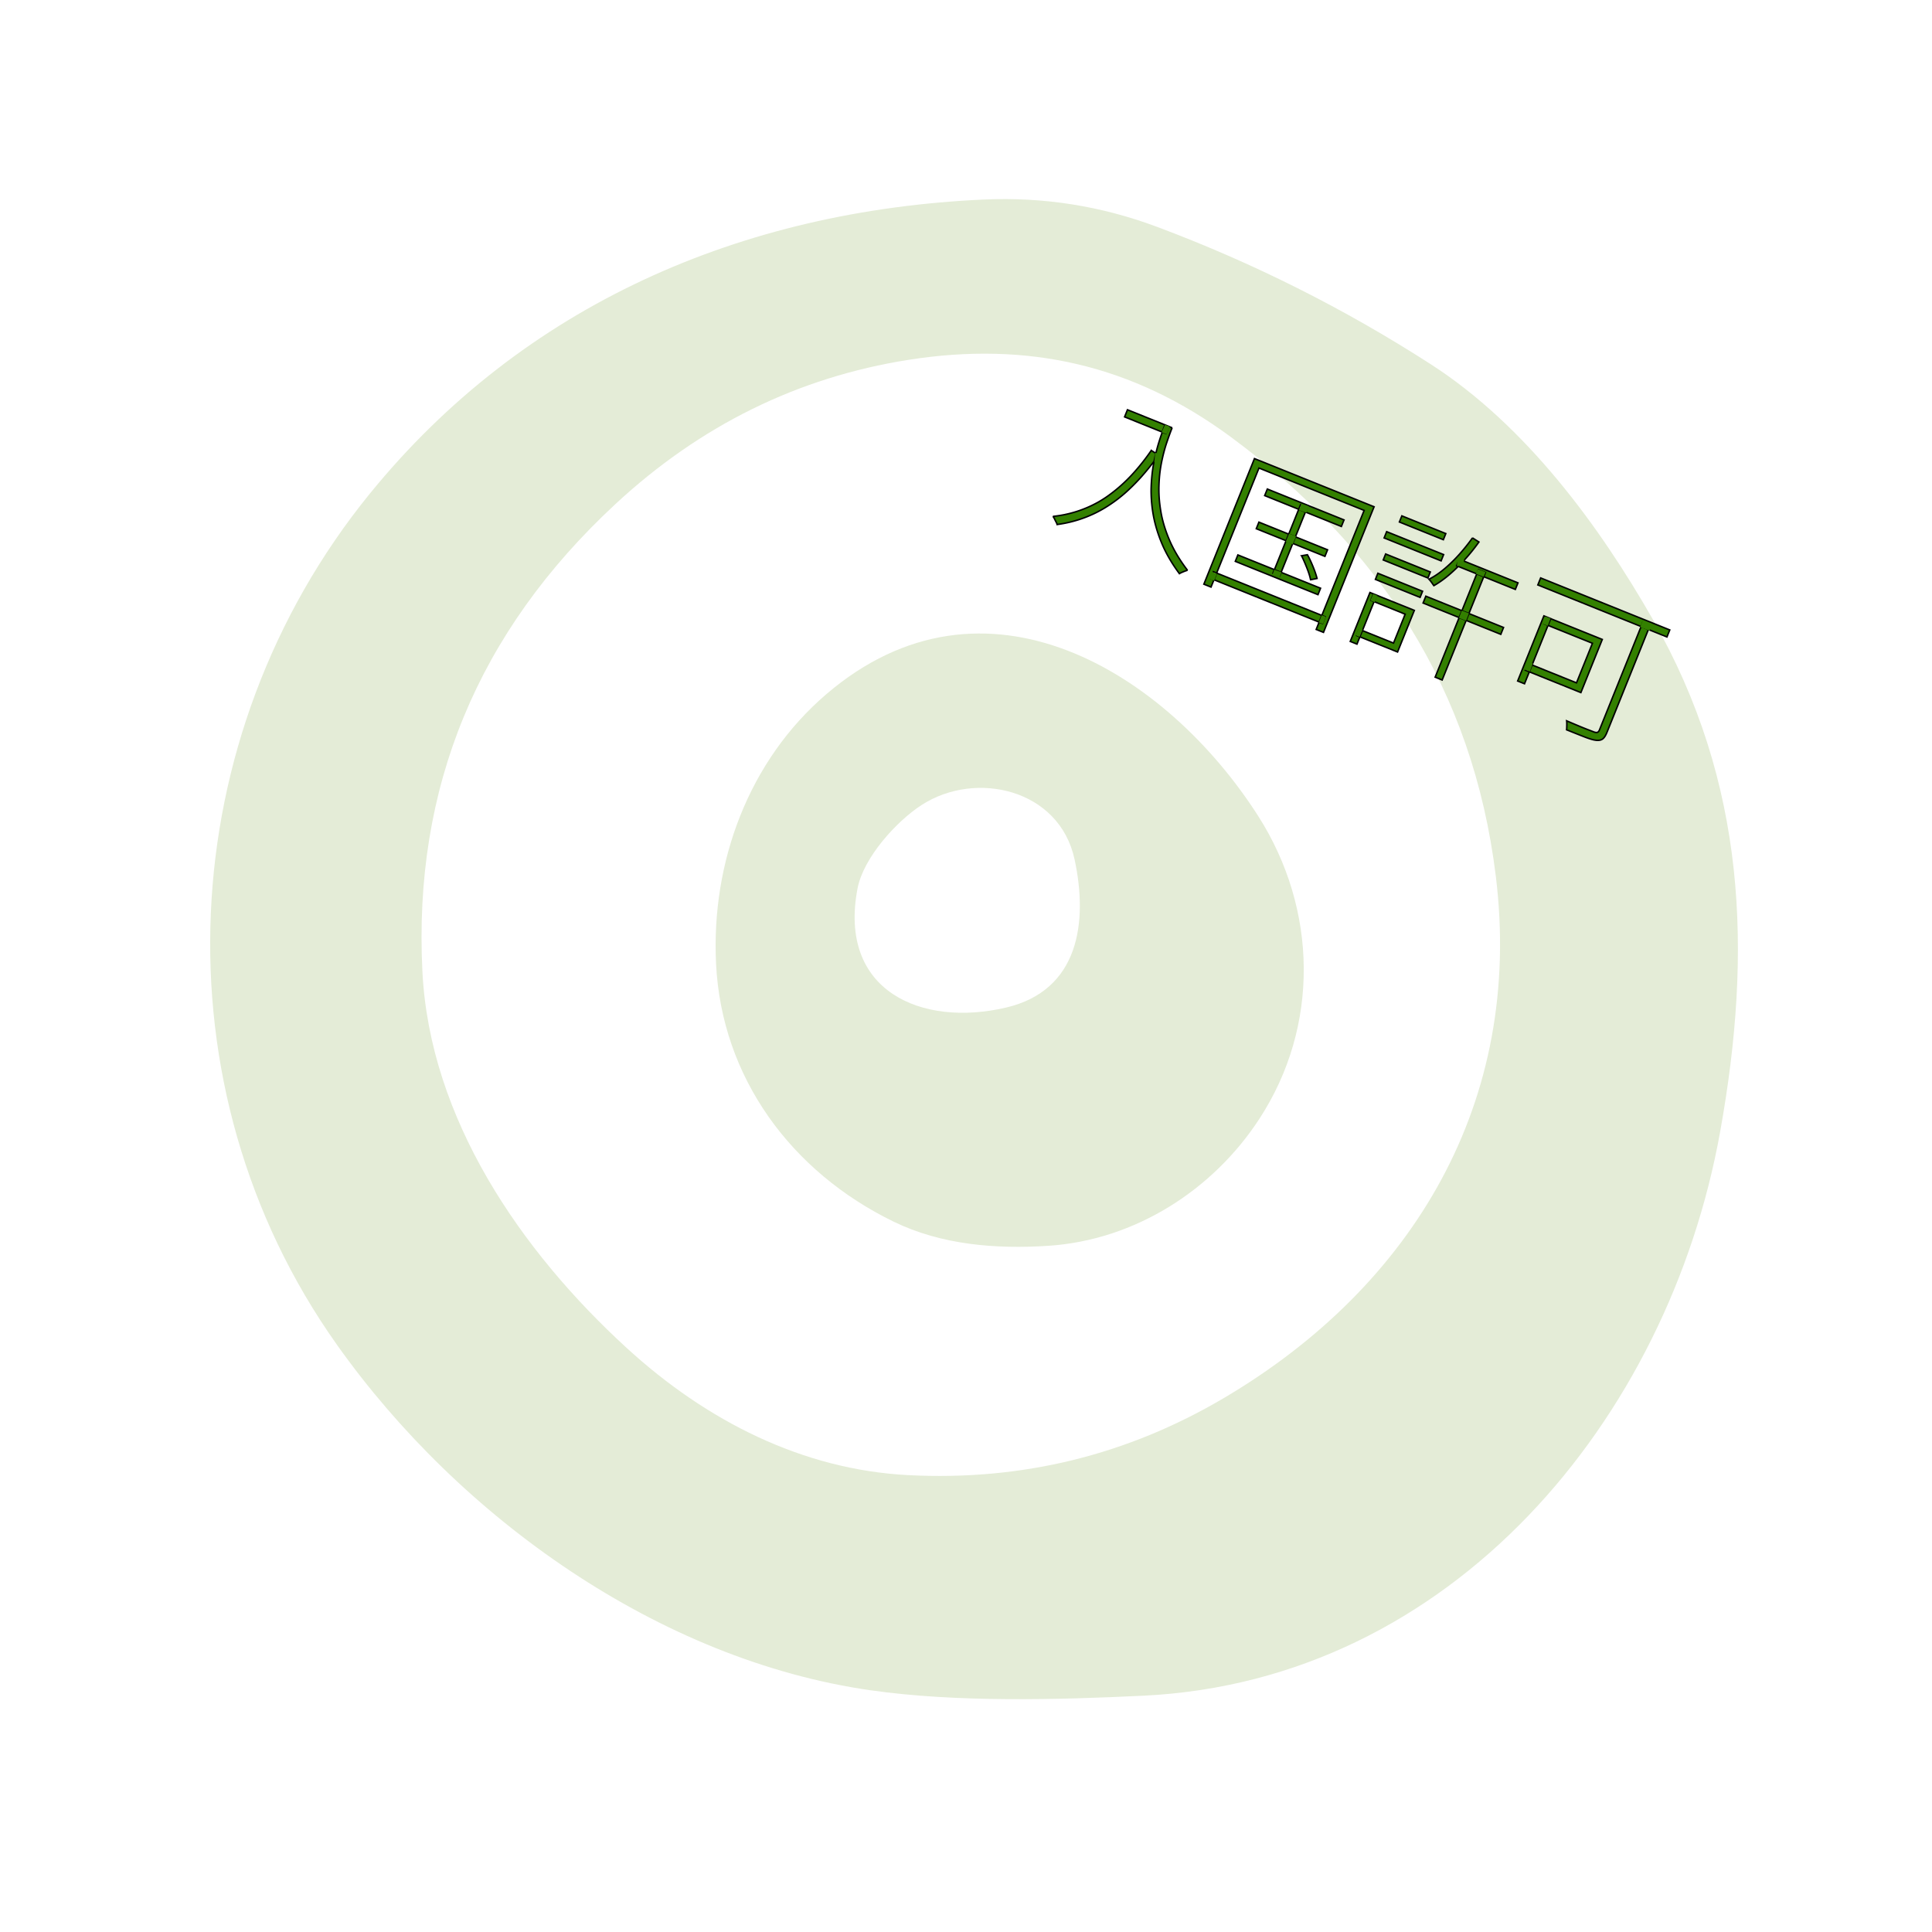 <svg height="500" viewBox="0 0 132.29 132.29" width="500" xmlns="http://www.w3.org/2000/svg"><g fill="#e4ecd7" transform="matrix(.356 0 0 .356 -24.939 -27.84)"><path d="m237.49 403.31c-40.57-5.8-78.96-33.09-102.62-66.44-35.23-49.64-31.58-117.13 6.3-163.7 29.59-36.39 71.56-54.49 118.15-56.59q17.18-.77 33.29 5.26 27.72 10.38 52.62 26.41c18.39 11.84 32.55 31.25 42.73 49.09 17.96 31.45 19.21 63.79 12.93 98.63-9.95 55.25-51.59 105.48-110.83 108.38-16.59.81-36.15 1.31-52.57-1.04zm-46.93-65.87c15.42 14.13 33.92 23.45 54.2 24.49q32.77 1.68 60.78-14.88c36.37-21.5 57.54-56.99 52.22-100.31-4.4-35.91-22.44-63.43-50.96-84.48-18.9-13.96-39.13-18.44-61.99-14.85q-31.87 5.02-56.38 27.74-39.81 36.92-37.13 89.94c1.43 28.3 18.93 53.73 39.26 72.35z"/><path d="m271.7 317.82c-10.14.66-20.6-.18-29.78-4.65-19.67-9.57-33.06-27.69-34.14-49.59-.97-19.55 6.3-39.1 21.21-51.86 30.39-26.01 65.38-4.27 83.09 23.48 11.41 17.89 11.81 40.36.24 58.14-8.93 13.74-23.94 23.38-40.62 24.48zm-36.71-68.72c-3.77 19.68 12.24 26.71 28.52 22.91 14.15-3.29 15.81-16.5 13.23-28.5-2.92-13.58-19.04-17.2-29.43-10.47-4.78 3.09-11.18 10.08-12.32 16.06z"/></g><g fill="#338000"><path d="m82.432 40.001 3.465-8.601 8.191 3.3-3.465 8.601-.5-.201 3.284-8.151-7.201-2.901-3.284 8.151zm23.286 2.708.185-.46 3.811 1.535-1.466 3.64-3.811-1.535.189-.47 3.321 1.338 1.092-2.71zm3.813 7.243 2.969-7.371.5.201-2.969 7.371q-.133.33-.297.45-.135.098-.352.092a1.066 1.066 0 0 1 -.101-.007q-.278-.031-.785-.229-.349-.136-.798-.316a193.61 193.61 0 0 1 -.429-.172 1.865 1.865 0 0 0 .006-.063q.005-.056.006-.124a8.098 8.098 0 0 0 .004-.196 8.88 8.88 0 0 0 -.001-.029 1.934 1.934 0 0 0 -.001-.083q-.003-.066-.01-.119.426.183.809.343a33.347 33.347 0 0 0 .185.077q.179.073.333.134a16.33 16.33 0 0 0 .147.057q.26.099.382.148a7.243 7.243 0 0 1 .02.008.756.756 0 0 0 .077.021q.079.017.133.006a.17.17 0 0 0 .026-.007q.082-.031.147-.191zm-29.761-20.858.49.197a13.937 13.937 0 0 0 -.134.347q-.058.155-.118.327a25.937 25.937 0 0 0 -.124.361q-.203.604-.353 1.352a9.07 9.07 0 0 0 -.147 1.079 10.822 10.822 0 0 0 -.028.524 8.439 8.439 0 0 0 .056 1.219 10.043 10.043 0 0 0 .085.582q.166.944.6 1.945.434 1 1.218 2.025a.84.84 0 0 0 -.061.015q-.054.016-.118.04-.103.04-.208.085a1.42 1.42 0 0 0 -.072.033q-.032.016-.059.031a.645.645 0 0 0 -.039.024q-.776-1.045-1.205-2.072a9.727 9.727 0 0 1 -.458-1.361 8.303 8.303 0 0 1 -.138-.651 9.585 9.585 0 0 1 -.135-1.378 8.368 8.368 0 0 1 .004-.518 11.399 11.399 0 0 1 .092-1.089 9.396 9.396 0 0 1 .102-.606q.159-.785.364-1.423a21.774 21.774 0 0 1 .15-.452q.122-.355.236-.636zm25.53 10.958.193-.48 8.841 3.562-.193.48zm-26.467-9.209.5.318a17.286 17.286 0 0 1 -1.139 1.439 13.644 13.644 0 0 1 -.92.945 9.795 9.795 0 0 1 -1.642 1.242 8.709 8.709 0 0 1 -.629.342 8.505 8.505 0 0 1 -2.399.754 9.62 9.62 0 0 1 -.22.033.279.279 0 0 0 -.01-.041q-.017-.052-.057-.126-.057-.104-.107-.211-.05-.107-.114-.179a7.976 7.976 0 0 0 3.096-.974 7.726 7.726 0 0 0 .629-.397 10.704 10.704 0 0 0 1.734-1.533 14.515 14.515 0 0 0 1.277-1.613zm4.061 8.762.185-.46 7.661 3.086-.185.46zm10.973 1.502.177-.44 2.8 1.128-1.148 2.85-2.8-1.128.173-.43 2.35.947.798-1.98zm4.402 5.261 2.965-7.361.48.193-2.965 7.361zm-13.684-7.93.177-.44 5.661 2.28-.177.44zm12.858 2.854.189-.47 5.321 2.143-.189.47zm-10.846-7.357.181-.45 5.251 2.115-.181.45zm-.576 2.267.181-.45 4.701 1.894-.181.45zm1.142 3.052 1.889-4.691.46.185-1.889 4.691zm16.755 7.377 1.797-4.461.47.189-1.797 4.461zm-4.179-7.891.181-.45 4.021 1.62-.181.45zm1.084-1.911.444.283q-.456.642-.976 1.211a12.377 12.377 0 0 1 -.753.759 10.696 10.696 0 0 1 -.298.265 7.449 7.449 0 0 1 -.63.485 6.012 6.012 0 0 1 -.429.269q-.036-.048-.087-.122a6.124 6.124 0 0 1 -.005-.008 3.5 3.5 0 0 0 -.088-.123 4.003 4.003 0 0 0 -.032-.042q-.065-.084-.123-.142a5.545 5.545 0 0 0 .785-.496 6.509 6.509 0 0 0 .277-.221 9.805 9.805 0 0 0 .875-.836 10.96 10.96 0 0 0 .13-.142q.486-.542.912-1.138zm-6.047.005.173-.43 3.901 1.571-.173.43zm-2.32 7.086 1.35-3.35.46.185-1.35 3.35zm1.722-4.247.169-.42 3.06 1.233-.169.42zm.536-1.33.165-.41 3.06 1.233-.165.41zm1.106-2.6.169-.42 3.01 1.213-.169.42zm-18.816-7.196.197-.49 2.83 1.14-.197.49zm12.118 9.508.401-.071q.215.389.4.853a9.021 9.021 0 0 1 .105.275q.052.143.09.267a3.639 3.639 0 0 1 .064.23l-.443.089a2.888 2.888 0 0 0 -.055-.234q-.067-.241-.187-.549a12.41 12.41 0 0 0 -.22-.529 9.966 9.966 0 0 0 -.154-.33z" fill-rule="evenodd" stroke="#000" stroke-linecap="round" stroke-width=".027mm"/><g stroke-width=".182"><path d="m120.25-1.143h.69v.504h-.69z" transform="matrix(.932 .362 -.362 .932 0 0)"/><path d="m113.92 2.013h.392v.533h-.392z" transform="matrix(.935 .354 -.354 .935 0 0)"/><path d="m113.69 7.52h.412v.593h-.412z" transform="matrix(.942 .336 -.336 .942 0 0)"/></g><path d="m108.44-.313h.571v.345h-.571z" stroke-width=".191" transform="matrix(.932 .362 -.413 .911 0 0)"/><g stroke-width=".182"><path d="m108.45 2.387h.523v.543h-.523z" transform="matrix(.931 .365 -.365 .931 0 0)"/><path d="m102.85 28.891h.452v.613h-.452z" transform="matrix(.996 .091 -.091 .996 0 0)"/><path d="m102.44-.223h.322v.483h-.322z" transform="matrix(.917 .399 -.399 .917 0 0)"/><path d="m102.45 3.954h.282v.553h-.282z" transform="matrix(.923 .384 -.384 .923 0 0)"/><path d="m99.636 6.185h.302v.533h-.302z" transform="matrix(.931 .365 -.365 .931 0 0)"/></g><path d="m95.522 2.152h.538v.474h-.538z" stroke-width=".204" transform="matrix(.941 .34 -.36 .933 0 0)"/><path d="m95.57 2.833h.506v.599h-.506z" stroke-width=".183" transform="matrix(.935 .355 -.384 .923 0 0)"/><path d="m95.293 7.124h.523v.342h-.523z" stroke-width=".182" transform="matrix(.941 .339 -.339 .941 0 0)"/><path d="m91.636 3.979h.412v.513h-.412z" stroke-width=".182" transform="matrix(.922 .387 -.387 .922 0 0)"/><path d="m84.76-2.952h.351v.562h-.351z" stroke-width=".2" transform="matrix(.927 .375 -.406 .914 0 0)"/><path d="m81.578 23.682h.362v.644h-.362z" stroke-width=".258" transform="matrix(.996 .091 -.091 .996 0 0)"/></g></svg>